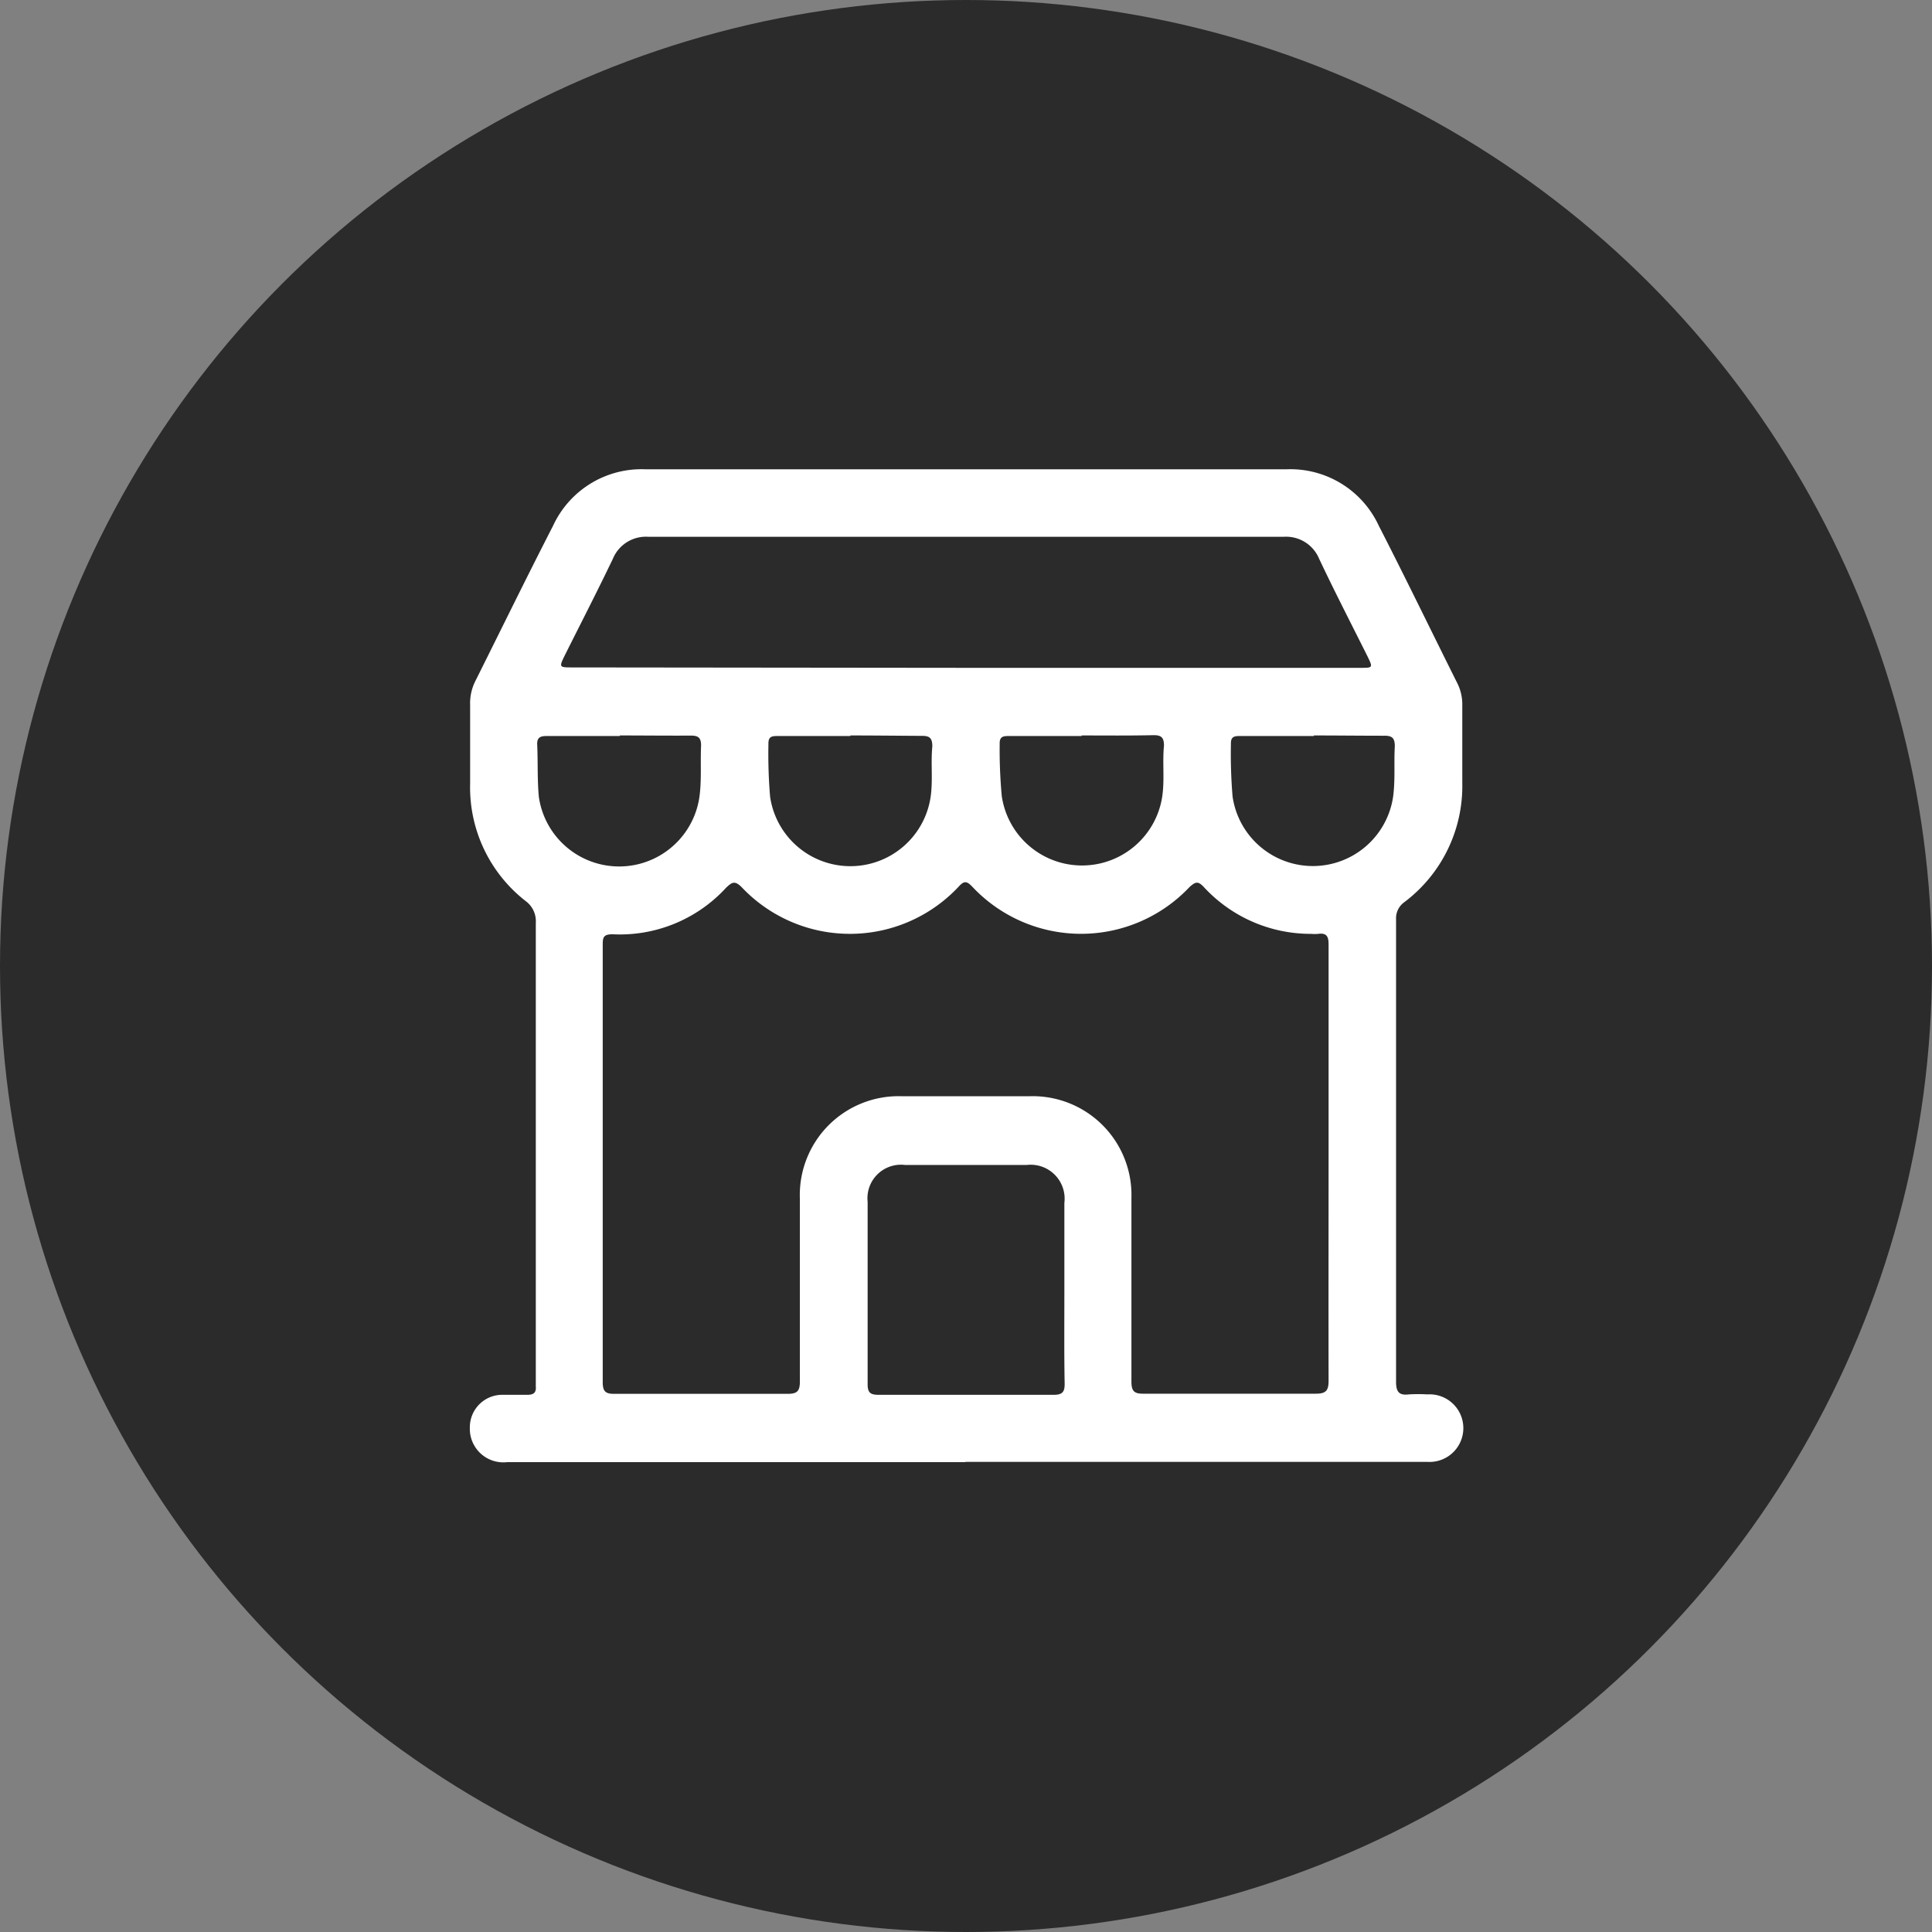<svg id="Layer_1" data-name="Layer 1" xmlns="http://www.w3.org/2000/svg" viewBox="0 0 138.86 138.86"><rect x="0" y="0" width="138.86" height="138.86" fill="#808080" stroke="none"/><defs><style>.cls-1{fill:#2b2b2b;}.cls-2{fill:#fff;}</style></defs><circle class="cls-1" cx="69.43" cy="69.43" r="69.43"/><path class="cls-2" d="M69.39,105.09H36.45a2.41,2.41,0,0,1-2.68-2.49,2.33,2.33,0,0,1,2.28-2.35c.62,0,1.24,0,1.86,0,.45,0,.64-.16.6-.61,0-.17,0-.34,0-.52q0-16.39,0-32.79a1.79,1.79,0,0,0-.72-1.56,10.35,10.35,0,0,1-4-8.45c0-1.88,0-3.76,0-5.64A3.56,3.56,0,0,1,34.14,49c1.87-3.74,3.7-7.49,5.61-11.21a7,7,0,0,1,6.64-4.06q23,0,46.07,0a7,7,0,0,1,6.64,4.06c1.93,3.76,3.77,7.57,5.66,11.35a3.39,3.39,0,0,1,.34,1.5c0,1.88,0,3.76,0,5.64a10.44,10.44,0,0,1-4.15,8.55,1.42,1.42,0,0,0-.61,1.24q0,16.62,0,33.24c0,.71.2,1,.92.91a11.8,11.8,0,0,1,1.33,0,2.43,2.43,0,1,1,0,4.85H69.39Zm26.1-21.41c0-5.27,0-10.53,0-15.8,0-.56-.13-.84-.74-.76a2.92,2.92,0,0,1-.51,0,10.44,10.44,0,0,1-7.73-3.38c-.4-.42-.58-.37-1,0a10.72,10.72,0,0,1-15.62,0c-.4-.42-.59-.46-1,0a10.7,10.7,0,0,1-15.56.05c-.51-.52-.71-.39-1.13,0a10.36,10.36,0,0,1-8.17,3.36c-.65,0-.71.21-.71.74q0,15.72,0,31.45c0,.65.19.85.84.84,4.16,0,8.31,0,12.46,0,.71,0,.87-.23.87-.9,0-4.37,0-8.75,0-13.13a7.1,7.1,0,0,1,7.32-7.36H74a7.1,7.1,0,0,1,7.32,7.29q0,6.6,0,13.21c0,.67.17.89.87.88q6.2,0,12.38,0c.73,0,.92-.22.92-.93C95.48,94.11,95.49,88.9,95.49,83.68ZM69.35,48H97.77c.91,0,.92,0,.51-.84-1.16-2.32-2.35-4.63-3.47-7a2.57,2.57,0,0,0-2.53-1.58H46.58a2.57,2.57,0,0,0-2.53,1.58c-1.11,2.32-2.29,4.61-3.44,6.91-.44.9-.44.9.56.9ZM76.5,92.9c0-2.14,0-4.29,0-6.44a2.44,2.44,0,0,0-2.7-2.73c-2.92,0-5.83,0-8.75,0a2.41,2.41,0,0,0-2.69,2.65c0,4.37,0,8.75,0,13.12,0,.6.21.75.78.75q6.3,0,12.6,0c.64,0,.79-.23.78-.82C76.48,97.25,76.5,95.08,76.5,92.9Zm-31.95-40H39.29c-.45,0-.7.1-.68.61.06,1.26,0,2.52.12,3.77a5.83,5.83,0,0,0,11.54,0c.17-1.23.06-2.46.12-3.69,0-.56-.19-.72-.73-.72C48,52.88,46.25,52.86,44.55,52.86Zm16.57,0H55.94c-.43,0-.73,0-.71.59a36.61,36.61,0,0,0,.12,3.77,5.83,5.83,0,0,0,11.54,0c.17-1.21,0-2.42.12-3.62,0-.62-.22-.76-.78-.75C64.53,52.88,62.82,52.86,61.12,52.86Zm16.62,0H72.56c-.42,0-.73,0-.71.58A36.43,36.43,0,0,0,72,57.21a5.83,5.83,0,0,0,11.54,0c.17-1.21,0-2.41.12-3.62,0-.61-.22-.76-.78-.75C81.15,52.88,79.45,52.86,77.74,52.86Zm16.69,0H89.18c-.42,0-.73,0-.71.58a36.43,36.43,0,0,0,.12,3.77,5.83,5.83,0,0,0,11.54,0c.16-1.21.05-2.41.12-3.62,0-.61-.22-.76-.78-.75C97.79,52.88,96.11,52.86,94.43,52.86Z"/></svg>